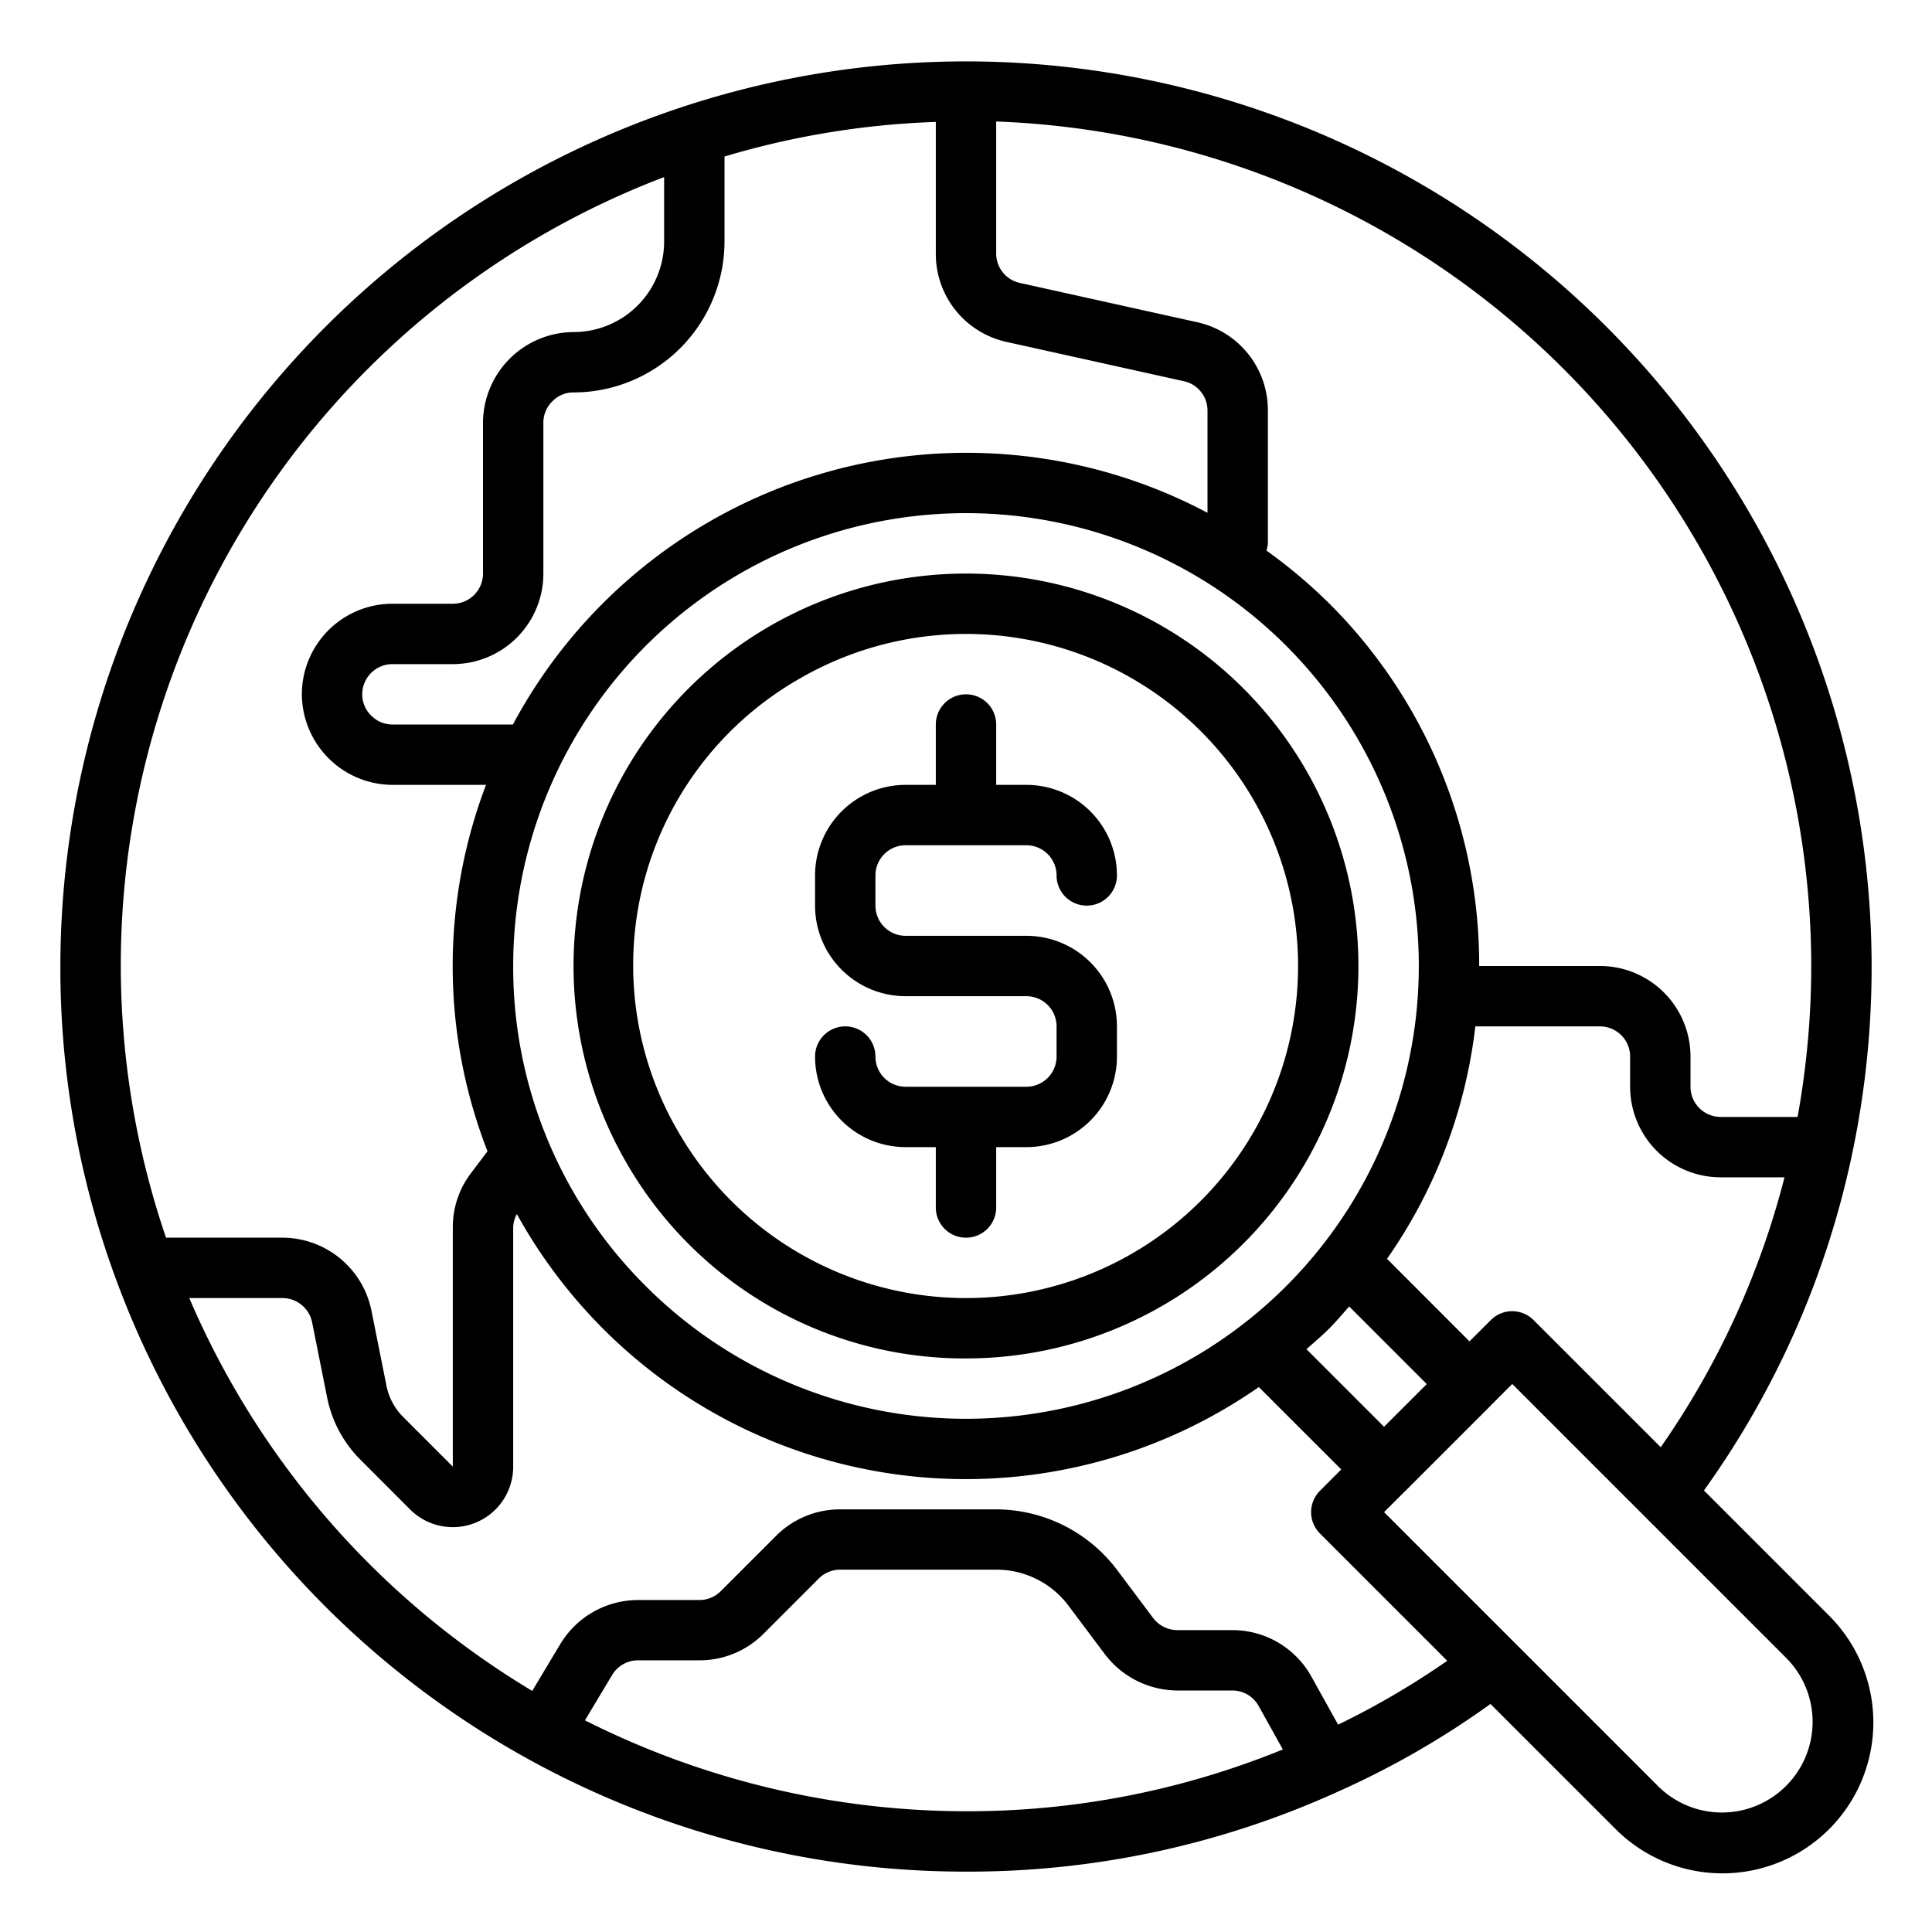 <?xml version="1.0" encoding="UTF-8"?> <svg xmlns="http://www.w3.org/2000/svg" viewBox="0 0 64 64" width="512" height="512"><g id="Search"><path d="M34,36H30a1,1,0,0,1-1-1,1,1,0,0,0-2,0,3,3,0,0,0,3,3h1v2a1,1,0,0,0,2,0V38h1a3,3,0,0,0,3-3V34a3,3,0,0,0-3-3H30a1,1,0,0,1-1-1V29a1,1,0,0,1,1-1h4a1,1,0,0,1,1,1,1,1,0,0,0,2,0,3,3,0,0,0-3-3H33V24a1,1,0,0,0-2,0v2H30a3,3,0,0,0-3,3v1a3,3,0,0,0,3,3h4a1,1,0,0,1,1,1v1A1,1,0,0,1,34,36Z"></path><path d="M32.021,45a13,13,0,1,0-11.28-6.5A12.921,12.921,0,0,0,32.021,45ZM26.5,22.474A11,11,0,1,1,22.474,37.5,10.93,10.93,0,0,1,26.5,22.474Z"></path><path d="M60.577,53.506l-4.132-4.132a29.54,29.54,0,0,0,4.913-11.167A30,30,0,1,0,2,32,29.733,29.733,0,0,0,3.831,42.345,29.981,29.981,0,0,0,32,62a29.557,29.557,0,0,0,12.314-2.646,28.542,28.542,0,0,0,5.06-2.908l4.132,4.131a5,5,0,1,0,7.071-7.071ZM50.8,43.728a1,1,0,0,0-1.414,0l-.707.707L45.947,41.7A16.8,16.8,0,0,0,48.872,34H53a1,1,0,0,1,1,1v1a3,3,0,0,0,3,3h2.114a27.545,27.545,0,0,1-4.1,8.941ZM24,8V5.185a27.674,27.674,0,0,1,7-1.146V8.4a2.982,2.982,0,0,0,2.35,2.928l5.867,1.3A.994.994,0,0,1,40,13.6v3.387A17.039,17.039,0,0,0,16.991,24H13a.978.978,0,0,1-.713-.306A.965.965,0,0,1,12,23a1,1,0,0,1,1-1h2a3,3,0,0,0,3-3V14a.978.978,0,0,1,.306-.712A.957.957,0,0,1,19,13,5.006,5.006,0,0,0,24,8ZM17,32a15,15,0,1,1,4.394,10.606A14.9,14.9,0,0,1,17,32ZM44.021,44.021c.237-.238.451-.493.673-.743l2.57,2.571-1.416,1.415-2.57-2.57C43.527,44.472,43.782,44.259,44.021,44.021ZM60,32a28.152,28.152,0,0,1-.453,5H57a1,1,0,0,1-1-1V35a3,3,0,0,0-3-3H49a16.893,16.893,0,0,0-4.979-12.021,17.3,17.3,0,0,0-2.069-1.742A.941.941,0,0,0,42,18V13.6a2.982,2.982,0,0,0-2.35-2.928l-5.867-1.3A.994.994,0,0,1,33,8.4V4.025A28.03,28.03,0,0,1,60,32ZM22,5.866V8a3,3,0,0,1-3,3,3.017,3.017,0,0,0-3,3v5a1,1,0,0,1-1,1H13a3,3,0,0,0-3,3,3.015,3.015,0,0,0,3,3h3.1a16.883,16.883,0,0,0,.049,12.137l-.546.724A2.945,2.945,0,0,0,15,40.67l0,7.913-1.65-1.65a2.009,2.009,0,0,1-.546-1.019l-.5-2.5A3.013,3.013,0,0,0,9.36,41H5.5A27.935,27.935,0,0,1,22,5.866ZM32,60a28.085,28.085,0,0,1-12.623-3.012l.9-1.5A1,1,0,0,1,21.13,55h2.04a2.985,2.985,0,0,0,2.127-.883l1.82-1.82a1,1,0,0,1,.713-.3H33a2.98,2.98,0,0,1,2.4,1.2l1.2,1.6A3.03,3.03,0,0,0,39,56h1.82a.993.993,0,0,1,.876.516l.8,1.437A27.618,27.618,0,0,1,32,60Zm12.327-2.868-.88-1.583A2.991,2.991,0,0,0,40.82,54H39a1.015,1.015,0,0,1-.8-.4L37,52a5.029,5.029,0,0,0-4-2H27.83a2.985,2.985,0,0,0-2.127.883l-1.82,1.82a1,1,0,0,1-.713.3H21.13a3.013,3.013,0,0,0-2.568,1.456l-.931,1.555A28.035,28.035,0,0,1,6.27,43H9.36a1.007,1.007,0,0,1,.98.806l.5,2.506a4.016,4.016,0,0,0,1.092,2.035L13.583,50A2,2,0,0,0,17,48.59V40.67a.963.963,0,0,1,.122-.452,17.077,17.077,0,0,0,2.857,3.8A16.979,16.979,0,0,0,41.7,45.948l2.731,2.73-.706.707a1,1,0,0,0,0,1.414l4.217,4.217A27.052,27.052,0,0,1,44.327,57.132Zm14.836,2.031a3,3,0,0,1-4.243,0l-9.071-9.071.7-.7.01-.007,2.83-2.83.006-.009.7-.7,9.071,9.071a3,3,0,0,1,0,4.243Z"></path></g></svg> 